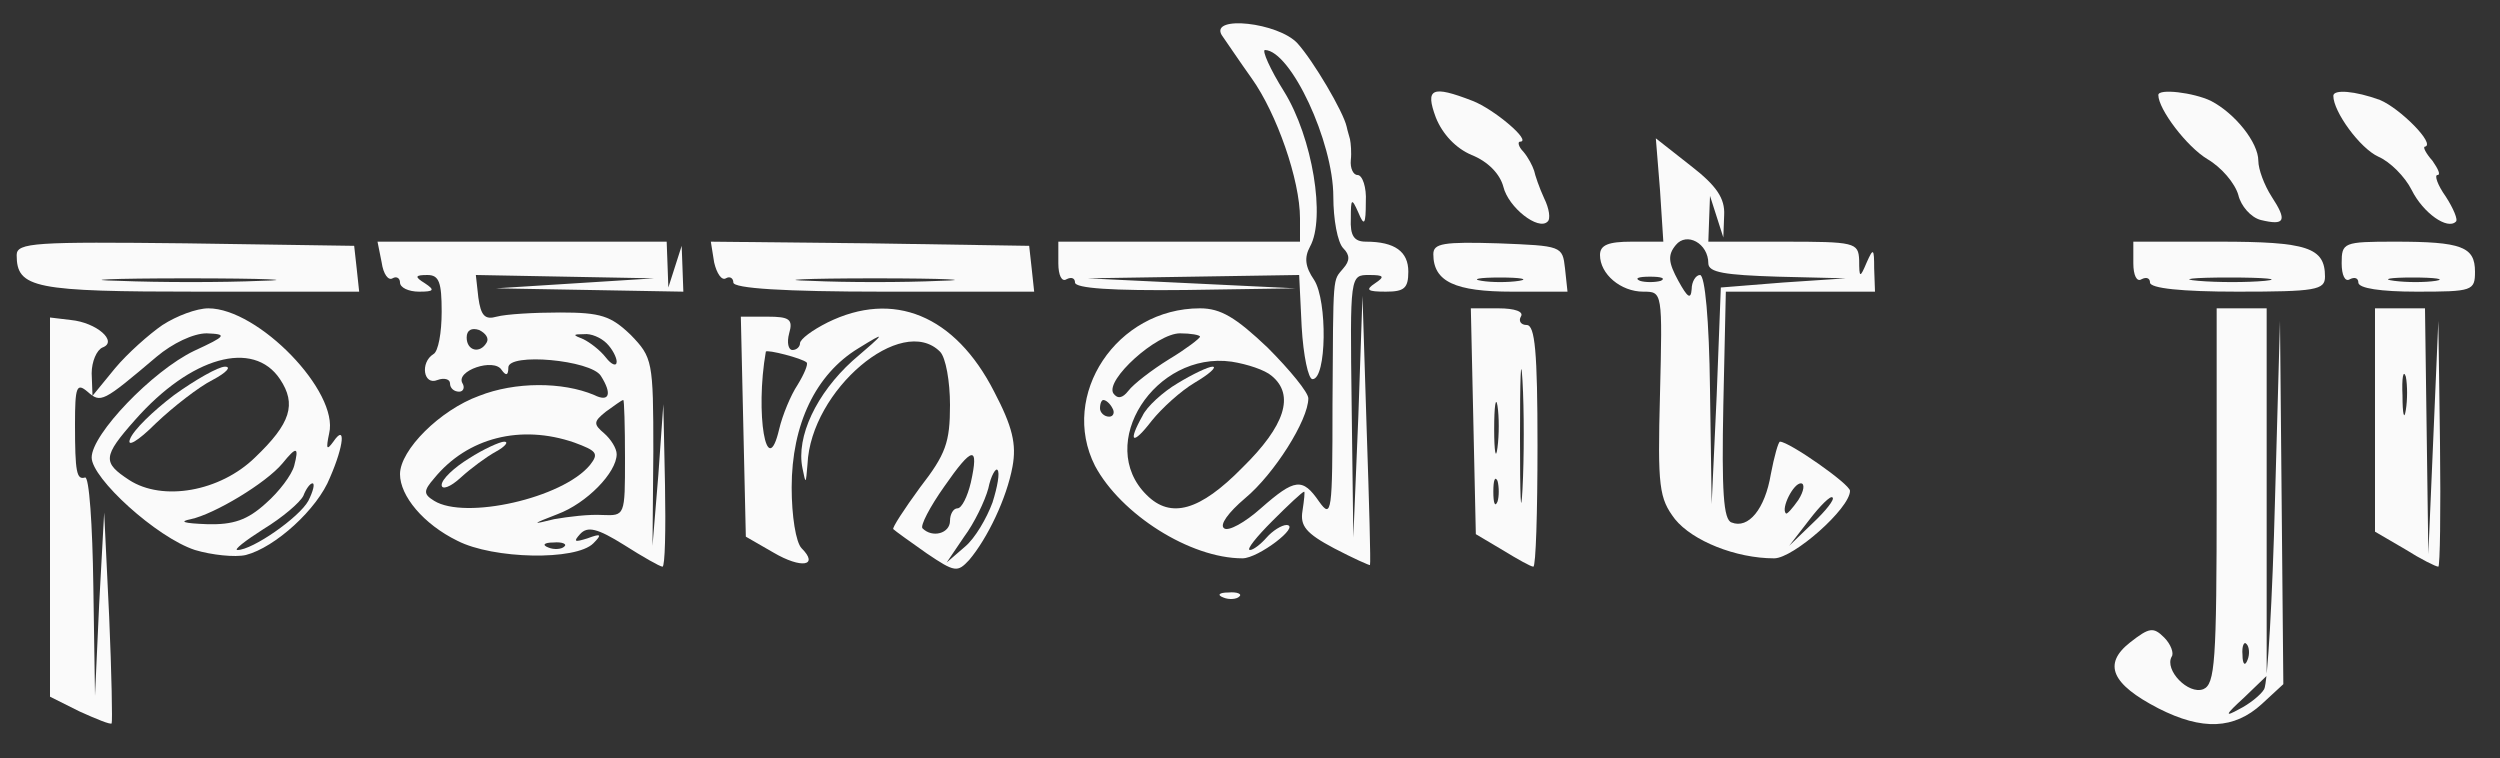 <?xml version="1.0" standalone="no"?>
<!DOCTYPE svg PUBLIC "-//W3C//DTD SVG 20010904//EN"
 "http://www.w3.org/TR/2001/REC-SVG-20010904/DTD/svg10.dtd">
<svg version="1.0" xmlns="http://www.w3.org/2000/svg"
 width="300pt" height="91pt" viewBox="0 0 300 91"
 preserveAspectRatio="xMidYMid meet">
<rect x="0" y="0" width="300" height="91" fill="#333333" stroke="none"/>
<g transform="translate(0,91) scale(0.1,-0.1)"
fill="#fafafa" stroke="none">
<path d="M1466 868 c5 -7 21 -31 36 -52 30 -42 58 -122 58 -168 l0 -28 -145 0
-145 0 0 -26 c0 -14 4 -23 10 -19 6 3 10 1 10 -4 0 -7 45 -10 133 -9 l132 2
-125 6 -125 6 127 2 127 2 3 -62 c2 -35 8 -63 13 -63 17 0 18 94 2 119 -11 16
-12 27 -5 40 19 34 3 131 -31 186 -17 27 -27 50 -23 50 31 -1 82 -110 82 -176
0 -27 5 -55 12 -62 8 -8 8 -15 0 -24 -13 -16 -12 -3 -13 -165 0 -128 -1 -136
-16 -115 -20 29 -29 28 -70 -8 -19 -17 -39 -28 -44 -24 -6 4 5 19 25 36 35 29
76 94 76 120 0 7 -22 34 -49 61 -38 36 -56 47 -81 47 -100 0 -169 -104 -126
-189 31 -58 114 -111 177 -111 19 0 70 39 53 40 -6 0 -17 -7 -24 -15 -7 -8
-16 -15 -20 -15 -5 0 8 16 27 35 19 19 36 35 38 35 1 0 0 -10 -2 -23 -3 -18 4
-27 38 -45 23 -12 43 -21 43 -20 1 2 -1 75 -4 163 l-5 160 -5 -145 -6 -145 -2
158 c-2 157 -2 157 21 157 18 0 19 -2 7 -10 -12 -8 -9 -10 13 -10 22 0 27 4
27 24 0 24 -16 36 -51 36 -14 0 -19 7 -18 28 0 24 1 25 9 7 7 -17 9 -15 9 13
1 17 -4 32 -10 32 -5 0 -9 8 -8 18 1 9 0 20 -1 25 -1 4 -3 10 -4 15 -4 18 -40
79 -59 100 -23 25 -105 34 -91 10z m-26 -362 c0 -2 -17 -15 -37 -27 -21 -13
-43 -30 -49 -38 -7 -9 -13 -10 -18 -3 -10 16 52 72 80 72 13 0 24 -2 24 -4z
m86 -47 c28 -23 16 -60 -35 -110 -51 -52 -86 -62 -115 -33 -62 61 10 173 102
160 19 -3 40 -10 48 -17z m-191 -39 c3 -5 1 -10 -4 -10 -6 0 -11 5 -11 10 0 6
2 10 4 10 3 0 8 -4 11 -10z"/>
<path d="M1413 450 c-17 -10 -37 -28 -42 -39 -18 -32 -12 -36 11 -6 12 15 35
36 52 46 17 10 27 19 21 19 -5 0 -24 -9 -42 -20z"/>
<path d="M1723 769 c8 -20 24 -37 43 -45 20 -8 34 -23 38 -38 6 -25 42 -53 53
-42 4 3 2 16 -4 28 -6 13 -11 28 -12 33 -2 6 -7 16 -13 23 -6 6 -7 12 -4 12
15 0 -31 39 -57 49 -49 19 -57 15 -44 -20z"/>
<path d="M2590 796 c0 -17 34 -62 59 -77 17 -10 33 -29 37 -43 3 -13 15 -27
27 -30 29 -7 32 -1 13 28 -9 14 -16 33 -16 43 0 22 -28 57 -57 72 -21 10 -63
15 -63 7z"/>
<path d="M2800 795 c0 -19 32 -63 54 -73 14 -6 32 -24 40 -40 14 -28 43 -48
53 -38 3 2 -3 16 -12 30 -10 14 -14 26 -10 26 4 0 1 7 -6 17 -8 9 -12 17 -9
17 13 3 -30 46 -54 56 -30 11 -56 13 -56 5z"/>
<path d="M1992 682 l4 -62 -38 0 c-28 0 -38 -4 -38 -16 0 -23 25 -44 52 -44
23 0 23 0 20 -123 -3 -112 -1 -125 18 -150 21 -26 73 -47 119 -47 23 0 91 60
91 81 0 8 -73 59 -84 59 -2 0 -7 -18 -11 -39 -7 -42 -27 -66 -47 -58 -10 3
-12 38 -10 141 l3 136 90 0 89 0 -1 28 c0 24 -1 25 -9 7 -8 -19 -9 -19 -9 3
-1 21 -5 22 -91 22 l-90 0 1 28 1 27 8 -25 8 -25 1 27 c1 20 -9 35 -40 59
l-42 33 5 -62z m58 -88 c0 -11 20 -14 83 -16 l82 -2 -75 -5 -75 -6 -5 -130 -6
-130 -2 138 c-1 83 -6 137 -12 137 -5 0 -10 -8 -10 -17 -1 -13 -5 -10 -16 10
-12 22 -13 31 -3 43 13 16 39 2 39 -22z m-57 -21 c-7 -2 -19 -2 -25 0 -7 3 -2
5 12 5 14 0 19 -2 13 -5z m165 -263 c-7 -10 -14 -18 -15 -16 -6 6 9 36 18 36
5 0 4 -9 -3 -20z m17 -28 l-28 -27 24 31 c13 17 26 30 28 27 3 -2 -8 -16 -24
-31z"/>
<path d="M20 604 c0 -40 21 -44 220 -44 l191 0 -3 28 -3 27 -202 3 c-180 2
-203 1 -203 -14z m293 -31 c-45 -2 -122 -2 -170 0 -48 1 -11 3 82 3 94 0 133
-2 88 -3z"/>
<path d="M458 595 c2 -14 8 -22 13 -19 5 3 9 0 9 -5 0 -6 10 -11 23 -11 18 0
19 2 7 10 -13 8 -12 10 3 10 14 0 17 -9 17 -44 0 -25 -4 -48 -10 -51 -16 -10
-12 -38 5 -31 8 3 15 1 15 -4 0 -6 5 -10 11 -10 5 0 7 5 4 10 -9 15 38 31 47
16 5 -7 8 -7 8 3 0 18 99 9 111 -10 14 -22 10 -32 -8 -23 -38 16 -95 16 -138
-1 -47 -17 -95 -65 -95 -94 0 -26 28 -60 69 -80 43 -22 142 -24 163 -3 11 11
9 12 -7 6 -16 -5 -17 -4 -9 5 9 10 21 7 53 -13 22 -14 43 -26 46 -26 3 0 4 44
3 98 l-2 97 -6 -85 -7 -85 1 113 c0 109 -1 113 -27 140 -24 23 -36 27 -85 27
-31 0 -65 -2 -76 -5 -14 -4 -19 1 -22 23 l-3 27 107 -2 107 -2 -95 -6 -95 -6
113 -2 112 -2 -1 28 -1 27 -8 -25 -8 -25 -1 28 -1 27 -174 0 -173 0 5 -25z
m126 -96 c-8 -14 -24 -10 -24 6 0 9 6 12 15 9 8 -4 12 -10 9 -15z m144 -1 c7
-7 12 -17 12 -22 0 -6 -6 -4 -13 5 -7 9 -19 18 -27 22 -13 5 -13 6 1 6 8 1 20
-4 27 -11z m22 -138 c0 -69 0 -69 -27 -68 -16 1 -41 -2 -58 -5 -28 -7 -27 -6
4 6 35 13 71 50 71 72 0 7 -7 18 -15 25 -13 11 -13 14 2 26 10 7 19 14 21 14
1 0 2 -31 2 -70z m-61 19 c27 -10 30 -13 19 -27 -33 -40 -150 -66 -187 -43
-13 8 -13 12 0 27 40 49 104 65 168 43z m-12 -125 c-3 -3 -12 -4 -19 -1 -8 3
-5 6 6 6 11 1 17 -2 13 -5z"/>
<path d="M563 360 c-18 -11 -33 -25 -33 -32 0 -6 10 -3 23 9 12 11 31 25 42
31 11 6 16 12 10 12 -5 0 -25 -9 -42 -20z"/>
<path d="M857 595 c3 -13 9 -22 14 -19 5 3 9 0 9 -5 0 -7 60 -11 181 -11 l180
0 -3 28 -3 27 -191 3 -191 2 4 -25z m271 -22 c-43 -2 -113 -2 -155 0 -43 1 -8
3 77 3 85 0 120 -2 78 -3z"/>
<path d="M1720 605 c0 -33 26 -45 95 -45 l66 0 -3 28 c-3 27 -4 27 -80 30 -66
2 -78 0 -78 -13z m103 -32 c-13 -2 -33 -2 -45 0 -13 2 -3 4 22 4 25 0 35 -2
23 -4z"/>
<path d="M2560 594 c0 -14 4 -23 10 -19 6 3 10 1 10 -4 0 -7 38 -11 105 -11
94 0 105 2 105 18 0 35 -21 42 -127 42 l-103 0 0 -26z m158 -21 c-21 -2 -57
-2 -80 0 -24 2 -7 4 37 4 44 0 63 -2 43 -4z"/>
<path d="M2810 594 c0 -14 4 -23 10 -19 6 3 10 1 10 -4 0 -7 27 -11 70 -11 67
0 70 1 70 24 0 30 -16 36 -96 36 -62 0 -64 -1 -64 -26z m113 -21 c-13 -2 -35
-2 -50 0 -16 2 -5 4 22 4 28 0 40 -2 28 -4z"/>
<path d="M195 520 c-16 -11 -42 -34 -57 -52 l-27 -33 -1 27 c0 14 6 28 13 31
19 7 -7 30 -38 33 l-25 3 0 -228 0 -227 36 -18 c20 -9 37 -16 38 -14 1 2 0 59
-3 128 l-6 125 -6 -110 -5 -110 -2 132 c-1 73 -5 132 -10 130 -10 -3 -12 6
-12 64 0 45 2 50 15 39 16 -14 18 -13 83 42 19 16 44 28 60 28 25 -1 24 -3
-15 -21 -50 -24 -123 -100 -123 -128 0 -25 78 -96 124 -111 20 -6 48 -9 61 -6
35 9 86 55 101 93 17 39 19 65 4 43 -8 -11 -9 -9 -5 10 12 50 -85 150 -145
150 -14 0 -38 -9 -55 -20z m141 -65 c20 -30 13 -53 -30 -94 -42 -41 -111 -53
-151 -27 -32 21 -32 28 7 72 67 76 142 97 174 49z m17 -104 c-3 -11 -18 -31
-34 -45 -22 -20 -39 -26 -71 -25 -27 1 -34 3 -19 6 28 6 90 43 110 67 17 21
20 20 14 -3z m17 -42 c-11 -20 -67 -59 -85 -59 -5 0 9 11 31 25 23 14 44 32
48 40 3 8 8 15 11 15 3 0 1 -9 -5 -21z"/>
<path d="M209 436 c-25 -19 -49 -42 -53 -53 -4 -10 9 -3 31 19 21 20 52 44 68
52 17 9 23 16 15 16 -8 0 -36 -16 -61 -34z"/>
<path d="M993 523 c-18 -9 -33 -20 -33 -25 0 -4 -4 -8 -9 -8 -5 0 -7 9 -4 20
5 17 0 20 -26 20 l-32 0 3 -132 3 -132 33 -19 c34 -20 55 -16 34 5 -7 7 -12
39 -12 73 0 76 29 136 80 167 34 21 34 20 -7 -15 -43 -39 -68 -91 -60 -129 4
-20 4 -19 6 5 4 89 113 181 159 135 7 -7 12 -36 12 -64 0 -45 -5 -59 -36 -99
-19 -26 -34 -49 -32 -50 2 -2 20 -15 40 -29 34 -23 37 -23 51 -8 22 26 45 74
52 112 5 27 0 48 -22 90 -47 92 -121 122 -200 83z m-25 -48 c2 -2 -3 -14 -11
-27 -8 -12 -18 -36 -22 -53 -15 -64 -29 19 -16 93 1 3 44 -8 49 -13z m197
-144 c-4 -17 -11 -31 -16 -31 -5 0 -9 -7 -9 -15 0 -15 -21 -21 -33 -9 -3 3 9
26 26 50 34 49 42 50 32 5z m26 -24 c-7 -19 -21 -43 -33 -53 l-22 -19 21 31
c12 16 25 43 29 58 3 15 9 25 11 22 3 -3 0 -20 -6 -39z"/>
<path d="M1768 405 l3 -136 32 -19 c18 -11 34 -20 37 -20 3 0 5 65 5 145 0
113 -3 145 -13 145 -7 0 -10 5 -7 10 4 6 -7 10 -27 10 l-33 0 3 -135z m59 -82
c-2 -37 -3 -9 -3 62 0 72 1 102 3 68 2 -34 2 -93 0 -130z m-30 50 c-2 -16 -4
-5 -4 22 0 28 2 40 4 28 2 -13 2 -35 0 -50z m0 -65 c-3 -7 -5 -2 -5 12 0 14 2
19 5 13 2 -7 2 -19 0 -25z"/>
<path d="M2660 315 c0 -200 -2 -226 -16 -232 -18 -7 -47 23 -38 39 3 4 -1 15
-9 23 -13 13 -18 12 -41 -6 -33 -26 -22 -50 34 -79 53 -27 91 -25 124 5 l26
24 -2 218 -2 218 -6 -215 c-3 -118 -9 -221 -13 -227 -4 -7 -18 -18 -30 -24
-18 -10 -17 -7 6 14 l27 26 0 221 0 220 -30 0 -30 0 0 -225z m37 -197 c-3 -8
-6 -5 -6 6 -1 11 2 17 5 13 3 -3 4 -12 1 -19z"/>
<path d="M2850 406 l0 -134 36 -21 c19 -12 37 -21 40 -21 2 0 3 66 2 148 l-2
147 -6 -140 -6 -140 -2 148 -2 147 -30 0 -30 0 0 -134z m37 12 c-2 -13 -4 -5
-4 17 -1 22 1 32 4 23 2 -10 2 -28 0 -40z"/>
<path d="M1468 193 c7 -3 16 -2 19 1 4 3 -2 6 -13 5 -11 0 -14 -3 -6 -6z"/>
</g>
</svg>
